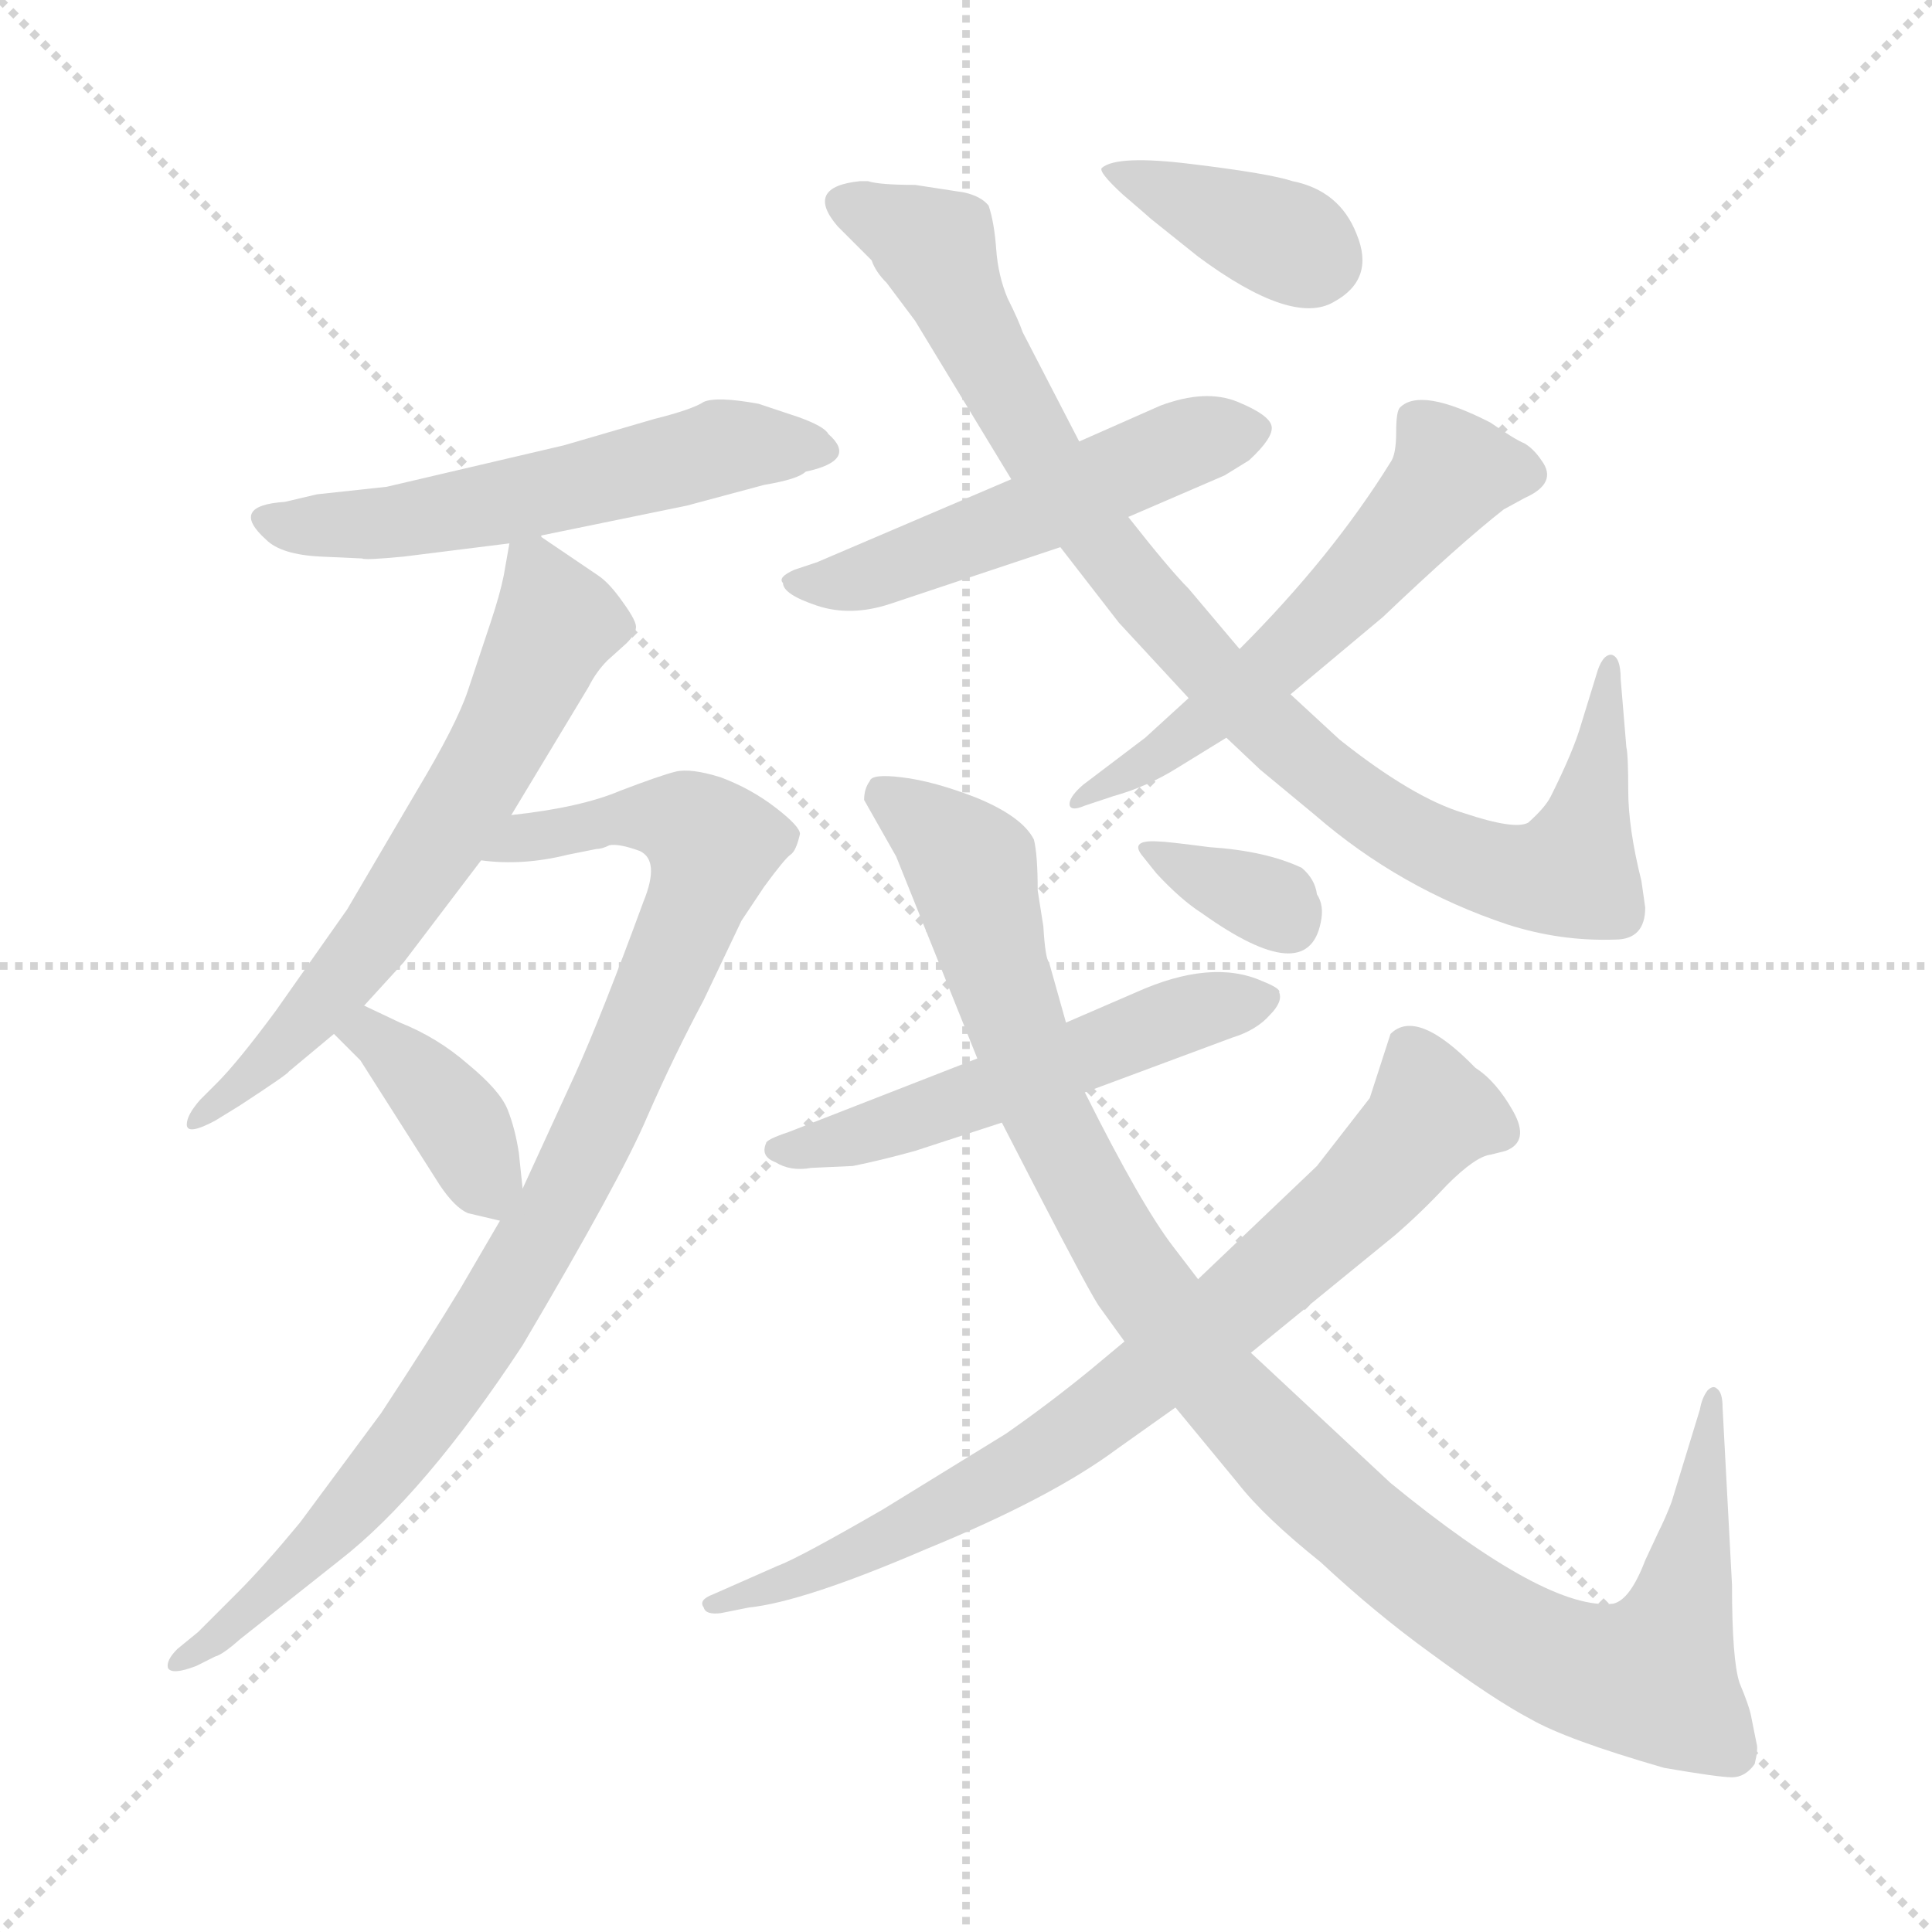 <svg xmlns="http://www.w3.org/2000/svg" version="1.1" viewBox="0 0 1024 1024">
  <g stroke="lightgray" stroke-dasharray="1,1" stroke-width="1" transform="scale(4, 4)">
    <line x1="0" y1="0" x2="256" y2="256" />
    <line x1="256" y1="0" x2="0" y2="256" />
    <line x1="128" y1="0" x2="128" y2="256" />
    <line x1="0" y1="128" x2="256" y2="128" />
  </g>
  <g transform="scale(1.0, -1.0) translate(0.0, -794.00)">
    <style type="text/css">
      
        @keyframes keyframes0 {
          from {
            stroke: blue;
            stroke-dashoffset: 551;
            stroke-width: 128;
          }
          64% {
            animation-timing-function: step-end;
            stroke: blue;
            stroke-dashoffset: 0;
            stroke-width: 128;
          }
          to {
            stroke: black;
            stroke-width: 1024;
          }
        }
        #make-me-a-hanzi-animation-0 {
          animation: keyframes0 0.698s both;
          animation-delay: 0s;
          animation-timing-function: linear;
        }
      
        @keyframes keyframes1 {
          from {
            stroke: blue;
            stroke-dashoffset: 623;
            stroke-width: 128;
          }
          67% {
            animation-timing-function: step-end;
            stroke: blue;
            stroke-dashoffset: 0;
            stroke-width: 128;
          }
          to {
            stroke: black;
            stroke-width: 1024;
          }
        }
        #make-me-a-hanzi-animation-1 {
          animation: keyframes1 0.757s both;
          animation-delay: 0.698s;
          animation-timing-function: linear;
        }
      
        @keyframes keyframes2 {
          from {
            stroke: blue;
            stroke-dashoffset: 903;
            stroke-width: 128;
          }
          75% {
            animation-timing-function: step-end;
            stroke: blue;
            stroke-dashoffset: 0;
            stroke-width: 128;
          }
          to {
            stroke: black;
            stroke-width: 1024;
          }
        }
        #make-me-a-hanzi-animation-2 {
          animation: keyframes2 0.985s both;
          animation-delay: 1.455s;
          animation-timing-function: linear;
        }
      
        @keyframes keyframes3 {
          from {
            stroke: blue;
            stroke-dashoffset: 382;
            stroke-width: 128;
          }
          55% {
            animation-timing-function: step-end;
            stroke: blue;
            stroke-dashoffset: 0;
            stroke-width: 128;
          }
          to {
            stroke: black;
            stroke-width: 1024;
          }
        }
        #make-me-a-hanzi-animation-3 {
          animation: keyframes3 0.561s both;
          animation-delay: 2.44s;
          animation-timing-function: linear;
        }
      
        @keyframes keyframes4 {
          from {
            stroke: blue;
            stroke-dashoffset: 515;
            stroke-width: 128;
          }
          63% {
            animation-timing-function: step-end;
            stroke: blue;
            stroke-dashoffset: 0;
            stroke-width: 128;
          }
          to {
            stroke: black;
            stroke-width: 1024;
          }
        }
        #make-me-a-hanzi-animation-4 {
          animation: keyframes4 0.669s both;
          animation-delay: 3.001s;
          animation-timing-function: linear;
        }
      
        @keyframes keyframes5 {
          from {
            stroke: blue;
            stroke-dashoffset: 911;
            stroke-width: 128;
          }
          75% {
            animation-timing-function: step-end;
            stroke: blue;
            stroke-dashoffset: 0;
            stroke-width: 128;
          }
          to {
            stroke: black;
            stroke-width: 1024;
          }
        }
        #make-me-a-hanzi-animation-5 {
          animation: keyframes5 0.991s both;
          animation-delay: 3.67s;
          animation-timing-function: linear;
        }
      
        @keyframes keyframes6 {
          from {
            stroke: blue;
            stroke-dashoffset: 557;
            stroke-width: 128;
          }
          64% {
            animation-timing-function: step-end;
            stroke: blue;
            stroke-dashoffset: 0;
            stroke-width: 128;
          }
          to {
            stroke: black;
            stroke-width: 1024;
          }
        }
        #make-me-a-hanzi-animation-6 {
          animation: keyframes6 0.703s both;
          animation-delay: 4.662s;
          animation-timing-function: linear;
        }
      
        @keyframes keyframes7 {
          from {
            stroke: blue;
            stroke-dashoffset: 375;
            stroke-width: 128;
          }
          55% {
            animation-timing-function: step-end;
            stroke: blue;
            stroke-dashoffset: 0;
            stroke-width: 128;
          }
          to {
            stroke: black;
            stroke-width: 1024;
          }
        }
        #make-me-a-hanzi-animation-7 {
          animation: keyframes7 0.555s both;
          animation-delay: 5.365s;
          animation-timing-function: linear;
        }
      
        @keyframes keyframes8 {
          from {
            stroke: blue;
            stroke-dashoffset: 523;
            stroke-width: 128;
          }
          63% {
            animation-timing-function: step-end;
            stroke: blue;
            stroke-dashoffset: 0;
            stroke-width: 128;
          }
          to {
            stroke: black;
            stroke-width: 1024;
          }
        }
        #make-me-a-hanzi-animation-8 {
          animation: keyframes8 0.676s both;
          animation-delay: 5.92s;
          animation-timing-function: linear;
        }
      
        @keyframes keyframes9 {
          from {
            stroke: blue;
            stroke-dashoffset: 1059;
            stroke-width: 128;
          }
          78% {
            animation-timing-function: step-end;
            stroke: blue;
            stroke-dashoffset: 0;
            stroke-width: 128;
          }
          to {
            stroke: black;
            stroke-width: 1024;
          }
        }
        #make-me-a-hanzi-animation-9 {
          animation: keyframes9 1.112s both;
          animation-delay: 6.596s;
          animation-timing-function: linear;
        }
      
        @keyframes keyframes10 {
          from {
            stroke: blue;
            stroke-dashoffset: 760;
            stroke-width: 128;
          }
          71% {
            animation-timing-function: step-end;
            stroke: blue;
            stroke-dashoffset: 0;
            stroke-width: 128;
          }
          to {
            stroke: black;
            stroke-width: 1024;
          }
        }
        #make-me-a-hanzi-animation-10 {
          animation: keyframes10 0.868s both;
          animation-delay: 7.708s;
          animation-timing-function: linear;
        }
      
        @keyframes keyframes11 {
          from {
            stroke: blue;
            stroke-dashoffset: 335;
            stroke-width: 128;
          }
          52% {
            animation-timing-function: step-end;
            stroke: blue;
            stroke-dashoffset: 0;
            stroke-width: 128;
          }
          to {
            stroke: black;
            stroke-width: 1024;
          }
        }
        #make-me-a-hanzi-animation-11 {
          animation: keyframes11 0.523s both;
          animation-delay: 8.576s;
          animation-timing-function: linear;
        }
      
    </style>
    
      <path d="M 286 510 L 364 526 L 405 537 Q 423 540 427 544 Q 455 550 439 564 Q 437 568 423 573 L 402 580 Q 380 584 373 581 Q 367 577 347 572 L 299 558 L 205 536 L 168 532 L 151 528 Q 121 526 141 508 Q 149 500 170 499 L 192 498 Q 193 497 214 499 L 270 506 L 286 510 Z" fill="lightgray" />
    
      <path d="M 271 362 L 312 430 Q 316 438 322 444 L 332 453 Q 337 458 337 461 Q 338 464 330 475 Q 323 485 317 489 L 286 510 C 272 519 272 519 270 506 L 267 489 Q 265 479 260 464 L 248 428 Q 242 410 221 375 L 184 312 L 146 258 Q 126 231 115 220 L 106 211 Q 99 203 99 198 Q 99 192 114 200 L 127 208 Q 153 225 153 226 L 177 246 L 193 261 L 214 284 L 255 338 L 271 362 Z" fill="lightgray" />
    
      <path d="M 265 147 L 244 111 Q 227 83 202 45 L 159 -13 Q 140 -36 126 -50 L 105 -71 L 94 -80 Q 88 -86 89 -90 Q 91 -94 104 -89 L 114 -84 Q 118 -83 127 -75 L 180 -33 Q 225 2 277 81 Q 329 169 343 202 Q 357 234 373 264 L 393 306 L 405 324 Q 416 339 419 341 Q 422 343 424 352 Q 424 356 411 366 Q 398 376 382 382 Q 366 387 358 385 Q 350 383 329 375 Q 308 366 271 362 C 241 358 225 339 255 338 Q 277 335 301 341 L 316 344 Q 319 344 323 346 Q 328 347 339 343 Q 350 338 341 316 Q 319 256 305 225 L 277 164 L 265 147 Z" fill="lightgray" />
    
      <path d="M 177 246 L 191 232 L 233 166 Q 241 154 248 151 L 265 147 C 279 144 279 144 277 164 L 275 183 Q 273 196 269 206 Q 265 216 248 230 Q 232 244 212 252 L 193 261 C 166 274 156 267 177 246 Z" fill="lightgray" />
    
      <path d="M 536 540 L 433 496 L 421 492 Q 412 488 415 485 Q 415 479 433 473 Q 451 467 472 474 L 562 504 L 598 520 L 649 542 L 662 550 Q 675 562 674 568 Q 673 574 656 581 Q 639 588 615 579 L 572 560 L 536 540 Z" fill="lightgray" />
    
      <path d="M 460 698 L 456 698 Q 426 695 444 674 L 462 656 Q 464 650 470 644 L 485 624 L 536 540 L 562 504 L 593 464 L 630 424 L 650 403 L 668 386 L 697 362 Q 742 323 799 304 Q 827 295 856 296 Q 872 296 872 313 L 870 327 Q 863 355 863 375 Q 863 394 862 398 L 859 434 Q 859 446 854 447 Q 849 447 846 436 L 838 410 Q 834 396 822 372 Q 819 366 810 358 Q 803 354 776 363 Q 749 371 710 402 L 684 426 L 657 450 L 630 482 Q 620 492 598 520 L 572 560 L 542 618 Q 540 624 534 636 Q 529 648 528 662 Q 527 676 524 685 Q 520 690 511 692 L 485 696 Q 466 696 460 698 Z" fill="lightgray" />
    
      <path d="M 630 424 L 607 403 L 574 378 Q 566 371 567 367 Q 568 364 575 367 L 590 372 Q 608 377 624 387 L 650 403 L 684 426 L 733 467 Q 774 506 797 524 L 808 530 Q 826 538 817 550 Q 813 556 808 559 Q 803 561 790 570 Q 753 589 742 578 Q 740 576 740 565 Q 740 553 737 549 Q 706 499 657 450 L 630 424 Z" fill="lightgray" />
    
      <path d="M 610 678 L 635 658 Q 685 621 707 634 Q 729 646 719 670 Q 710 693 685 698 Q 673 702 632 707 Q 592 712 584 705 Q 582 703 595 691 Q 609 679 610 678 Z" fill="lightgray" />
    
      <path d="M 575 215 L 653 244 Q 666 248 673 256 Q 680 263 678 268 Q 679 270 669 274 Q 642 286 602 268 L 565 252 L 518 233 L 418 194 Q 406 190 406 188 Q 403 181 411 178 Q 419 173 430 175 L 452 176 Q 467 179 485 184 L 531 199 L 575 215 Z" fill="lightgray" />
    
      <path d="M 918 -46 L 913 48 Q 913 56 910 58 Q 908 60 905 57 Q 902 53 901 47 L 886 -2 Q 883 -10 879 -18 L 872 -33 Q 864 -54 855 -56 Q 820 -60 737 8 L 663 77 L 635 116 L 622 133 Q 605 155 575 215 L 565 252 L 556 284 Q 554 286 553 303 L 550 322 Q 550 341 548 349 Q 542 361 518 371 Q 495 380 478 382 Q 462 384 461 380 Q 458 376 458 370 L 475 340 L 518 233 L 531 199 L 548 166 Q 579 106 583 101 L 596 83 L 623 48 L 656 8 Q 670 -10 700 -34 Q 729 -61 758 -82 Q 792 -107 811 -117 Q 830 -128 882 -143 Q 911 -148 918 -148 Q 925 -148 930 -141 Q 932 -133 931 -130 L 928 -115 Q 927 -110 922 -98 Q 918 -86 918 -46 Z" fill="lightgray" />
    
      <path d="M 663 77 L 739 139 Q 753 151 767 166 Q 782 181 790 182 L 798 184 Q 811 189 802 205 Q 793 221 782 228 Q 751 260 737 246 L 726 212 L 698 176 L 635 116 L 596 83 L 578 68 Q 556 50 533 34 L 468 -6 Q 423 -32 412 -36 L 378 -51 Q 370 -54 373 -58 Q 374 -62 382 -61 L 397 -58 Q 426 -55 491 -27 Q 557 0 592 26 L 623 48 L 663 77 Z" fill="lightgray" />
    
      <path d="M 605 341 L 613 331 Q 626 317 637 310 Q 693 270 700 305 Q 702 314 698 320 Q 697 328 690 334 Q 671 343 641 345 Q 618 348 614 348 Q 599 349 605 341 Z" fill="lightgray" />
    
    
      <clipPath id="make-me-a-hanzi-clip-0">
        <path d="M 286 510 L 364 526 L 405 537 Q 423 540 427 544 Q 455 550 439 564 Q 437 568 423 573 L 402 580 Q 380 584 373 581 Q 367 577 347 572 L 299 558 L 205 536 L 168 532 L 151 528 Q 121 526 141 508 Q 149 500 170 499 L 192 498 Q 193 497 214 499 L 270 506 L 286 510 Z" />
      </clipPath>
      <path clip-path="url(#make-me-a-hanzi-clip-0)" d="M 144 519 L 163 514 L 205 516 L 390 558 L 433 554" fill="none" id="make-me-a-hanzi-animation-0" stroke-dasharray="423 846" stroke-linecap="round" />
    
      <clipPath id="make-me-a-hanzi-clip-1">
        <path d="M 271 362 L 312 430 Q 316 438 322 444 L 332 453 Q 337 458 337 461 Q 338 464 330 475 Q 323 485 317 489 L 286 510 C 272 519 272 519 270 506 L 267 489 Q 265 479 260 464 L 248 428 Q 242 410 221 375 L 184 312 L 146 258 Q 126 231 115 220 L 106 211 Q 99 203 99 198 Q 99 192 114 200 L 127 208 Q 153 225 153 226 L 177 246 L 193 261 L 214 284 L 255 338 L 271 362 Z" />
      </clipPath>
      <path clip-path="url(#make-me-a-hanzi-clip-1)" d="M 276 501 L 294 467 L 270 409 L 195 291 L 133 220 L 106 203" fill="none" id="make-me-a-hanzi-animation-1" stroke-dasharray="495 990" stroke-linecap="round" />
    
      <clipPath id="make-me-a-hanzi-clip-2">
        <path d="M 265 147 L 244 111 Q 227 83 202 45 L 159 -13 Q 140 -36 126 -50 L 105 -71 L 94 -80 Q 88 -86 89 -90 Q 91 -94 104 -89 L 114 -84 Q 118 -83 127 -75 L 180 -33 Q 225 2 277 81 Q 329 169 343 202 Q 357 234 373 264 L 393 306 L 405 324 Q 416 339 419 341 Q 422 343 424 352 Q 424 356 411 366 Q 398 376 382 382 Q 366 387 358 385 Q 350 383 329 375 Q 308 366 271 362 C 241 358 225 339 255 338 Q 277 335 301 341 L 316 344 Q 319 344 323 346 Q 328 347 339 343 Q 350 338 341 316 Q 319 256 305 225 L 277 164 L 265 147 Z" />
      </clipPath>
      <path clip-path="url(#make-me-a-hanzi-clip-2)" d="M 263 342 L 281 352 L 344 362 L 360 359 L 378 346 L 308 178 L 255 85 L 183 -9 L 96 -87" fill="none" id="make-me-a-hanzi-animation-2" stroke-dasharray="775 1550" stroke-linecap="round" />
    
      <clipPath id="make-me-a-hanzi-clip-3">
        <path d="M 177 246 L 191 232 L 233 166 Q 241 154 248 151 L 265 147 C 279 144 279 144 277 164 L 275 183 Q 273 196 269 206 Q 265 216 248 230 Q 232 244 212 252 L 193 261 C 166 274 156 267 177 246 Z" />
      </clipPath>
      <path clip-path="url(#make-me-a-hanzi-clip-3)" d="M 184 246 L 201 242 L 229 217 L 247 193 L 262 155" fill="none" id="make-me-a-hanzi-animation-3" stroke-dasharray="254 508" stroke-linecap="round" />
    
      <clipPath id="make-me-a-hanzi-clip-4">
        <path d="M 536 540 L 433 496 L 421 492 Q 412 488 415 485 Q 415 479 433 473 Q 451 467 472 474 L 562 504 L 598 520 L 649 542 L 662 550 Q 675 562 674 568 Q 673 574 656 581 Q 639 588 615 579 L 572 560 L 536 540 Z" />
      </clipPath>
      <path clip-path="url(#make-me-a-hanzi-clip-4)" d="M 422 485 L 472 493 L 548 521 L 617 555 L 666 567" fill="none" id="make-me-a-hanzi-animation-4" stroke-dasharray="387 774" stroke-linecap="round" />
    
      <clipPath id="make-me-a-hanzi-clip-5">
        <path d="M 460 698 L 456 698 Q 426 695 444 674 L 462 656 Q 464 650 470 644 L 485 624 L 536 540 L 562 504 L 593 464 L 630 424 L 650 403 L 668 386 L 697 362 Q 742 323 799 304 Q 827 295 856 296 Q 872 296 872 313 L 870 327 Q 863 355 863 375 Q 863 394 862 398 L 859 434 Q 859 446 854 447 Q 849 447 846 436 L 838 410 Q 834 396 822 372 Q 819 366 810 358 Q 803 354 776 363 Q 749 371 710 402 L 684 426 L 657 450 L 630 482 Q 620 492 598 520 L 572 560 L 542 618 Q 540 624 534 636 Q 529 648 528 662 Q 527 676 524 685 Q 520 690 511 692 L 485 696 Q 466 696 460 698 Z" />
      </clipPath>
      <path clip-path="url(#make-me-a-hanzi-clip-5)" d="M 451 686 L 496 662 L 522 606 L 581 510 L 659 421 L 726 364 L 787 334 L 833 332 L 847 382 L 853 439" fill="none" id="make-me-a-hanzi-animation-5" stroke-dasharray="783 1566" stroke-linecap="round" />
    
      <clipPath id="make-me-a-hanzi-clip-6">
        <path d="M 630 424 L 607 403 L 574 378 Q 566 371 567 367 Q 568 364 575 367 L 590 372 Q 608 377 624 387 L 650 403 L 684 426 L 733 467 Q 774 506 797 524 L 808 530 Q 826 538 817 550 Q 813 556 808 559 Q 803 561 790 570 Q 753 589 742 578 Q 740 576 740 565 Q 740 553 737 549 Q 706 499 657 450 L 630 424 Z" />
      </clipPath>
      <path clip-path="url(#make-me-a-hanzi-clip-6)" d="M 807 542 L 768 541 L 669 436 L 614 393 L 571 372" fill="none" id="make-me-a-hanzi-animation-6" stroke-dasharray="429 858" stroke-linecap="round" />
    
      <clipPath id="make-me-a-hanzi-clip-7">
        <path d="M 610 678 L 635 658 Q 685 621 707 634 Q 729 646 719 670 Q 710 693 685 698 Q 673 702 632 707 Q 592 712 584 705 Q 582 703 595 691 Q 609 679 610 678 Z" />
      </clipPath>
      <path clip-path="url(#make-me-a-hanzi-clip-7)" d="M 588 704 L 697 657" fill="none" id="make-me-a-hanzi-animation-7" stroke-dasharray="247 494" stroke-linecap="round" />
    
      <clipPath id="make-me-a-hanzi-clip-8">
        <path d="M 575 215 L 653 244 Q 666 248 673 256 Q 680 263 678 268 Q 679 270 669 274 Q 642 286 602 268 L 565 252 L 518 233 L 418 194 Q 406 190 406 188 Q 403 181 411 178 Q 419 173 430 175 L 452 176 Q 467 179 485 184 L 531 199 L 575 215 Z" />
      </clipPath>
      <path clip-path="url(#make-me-a-hanzi-clip-8)" d="M 415 186 L 454 191 L 617 253 L 669 265" fill="none" id="make-me-a-hanzi-animation-8" stroke-dasharray="395 790" stroke-linecap="round" />
    
      <clipPath id="make-me-a-hanzi-clip-9">
        <path d="M 918 -46 L 913 48 Q 913 56 910 58 Q 908 60 905 57 Q 902 53 901 47 L 886 -2 Q 883 -10 879 -18 L 872 -33 Q 864 -54 855 -56 Q 820 -60 737 8 L 663 77 L 635 116 L 622 133 Q 605 155 575 215 L 565 252 L 556 284 Q 554 286 553 303 L 550 322 Q 550 341 548 349 Q 542 361 518 371 Q 495 380 478 382 Q 462 384 461 380 Q 458 376 458 370 L 475 340 L 518 233 L 531 199 L 548 166 Q 579 106 583 101 L 596 83 L 623 48 L 656 8 Q 670 -10 700 -34 Q 729 -61 758 -82 Q 792 -107 811 -117 Q 830 -128 882 -143 Q 911 -148 918 -148 Q 925 -148 930 -141 Q 932 -133 931 -130 L 928 -115 Q 927 -110 922 -98 Q 918 -86 918 -46 Z" />
      </clipPath>
      <path clip-path="url(#make-me-a-hanzi-clip-9)" d="M 468 372 L 515 333 L 554 204 L 620 92 L 691 12 L 783 -64 L 831 -89 L 876 -95 L 895 -39 L 909 52" fill="none" id="make-me-a-hanzi-animation-9" stroke-dasharray="931 1862" stroke-linecap="round" />
    
      <clipPath id="make-me-a-hanzi-clip-10">
        <path d="M 663 77 L 739 139 Q 753 151 767 166 Q 782 181 790 182 L 798 184 Q 811 189 802 205 Q 793 221 782 228 Q 751 260 737 246 L 726 212 L 698 176 L 635 116 L 596 83 L 578 68 Q 556 50 533 34 L 468 -6 Q 423 -32 412 -36 L 378 -51 Q 370 -54 373 -58 Q 374 -62 382 -61 L 397 -58 Q 426 -55 491 -27 Q 557 0 592 26 L 623 48 L 663 77 Z" />
      </clipPath>
      <path clip-path="url(#make-me-a-hanzi-clip-10)" d="M 794 196 L 759 204 L 717 155 L 557 26 L 477 -19 L 378 -57" fill="none" id="make-me-a-hanzi-animation-10" stroke-dasharray="632 1264" stroke-linecap="round" />
    
      <clipPath id="make-me-a-hanzi-clip-11">
        <path d="M 605 341 L 613 331 Q 626 317 637 310 Q 693 270 700 305 Q 702 314 698 320 Q 697 328 690 334 Q 671 343 641 345 Q 618 348 614 348 Q 599 349 605 341 Z" />
      </clipPath>
      <path clip-path="url(#make-me-a-hanzi-clip-11)" d="M 613 340 L 675 315 L 683 306" fill="none" id="make-me-a-hanzi-animation-11" stroke-dasharray="207 414" stroke-linecap="round" />
    
  </g>
</svg>